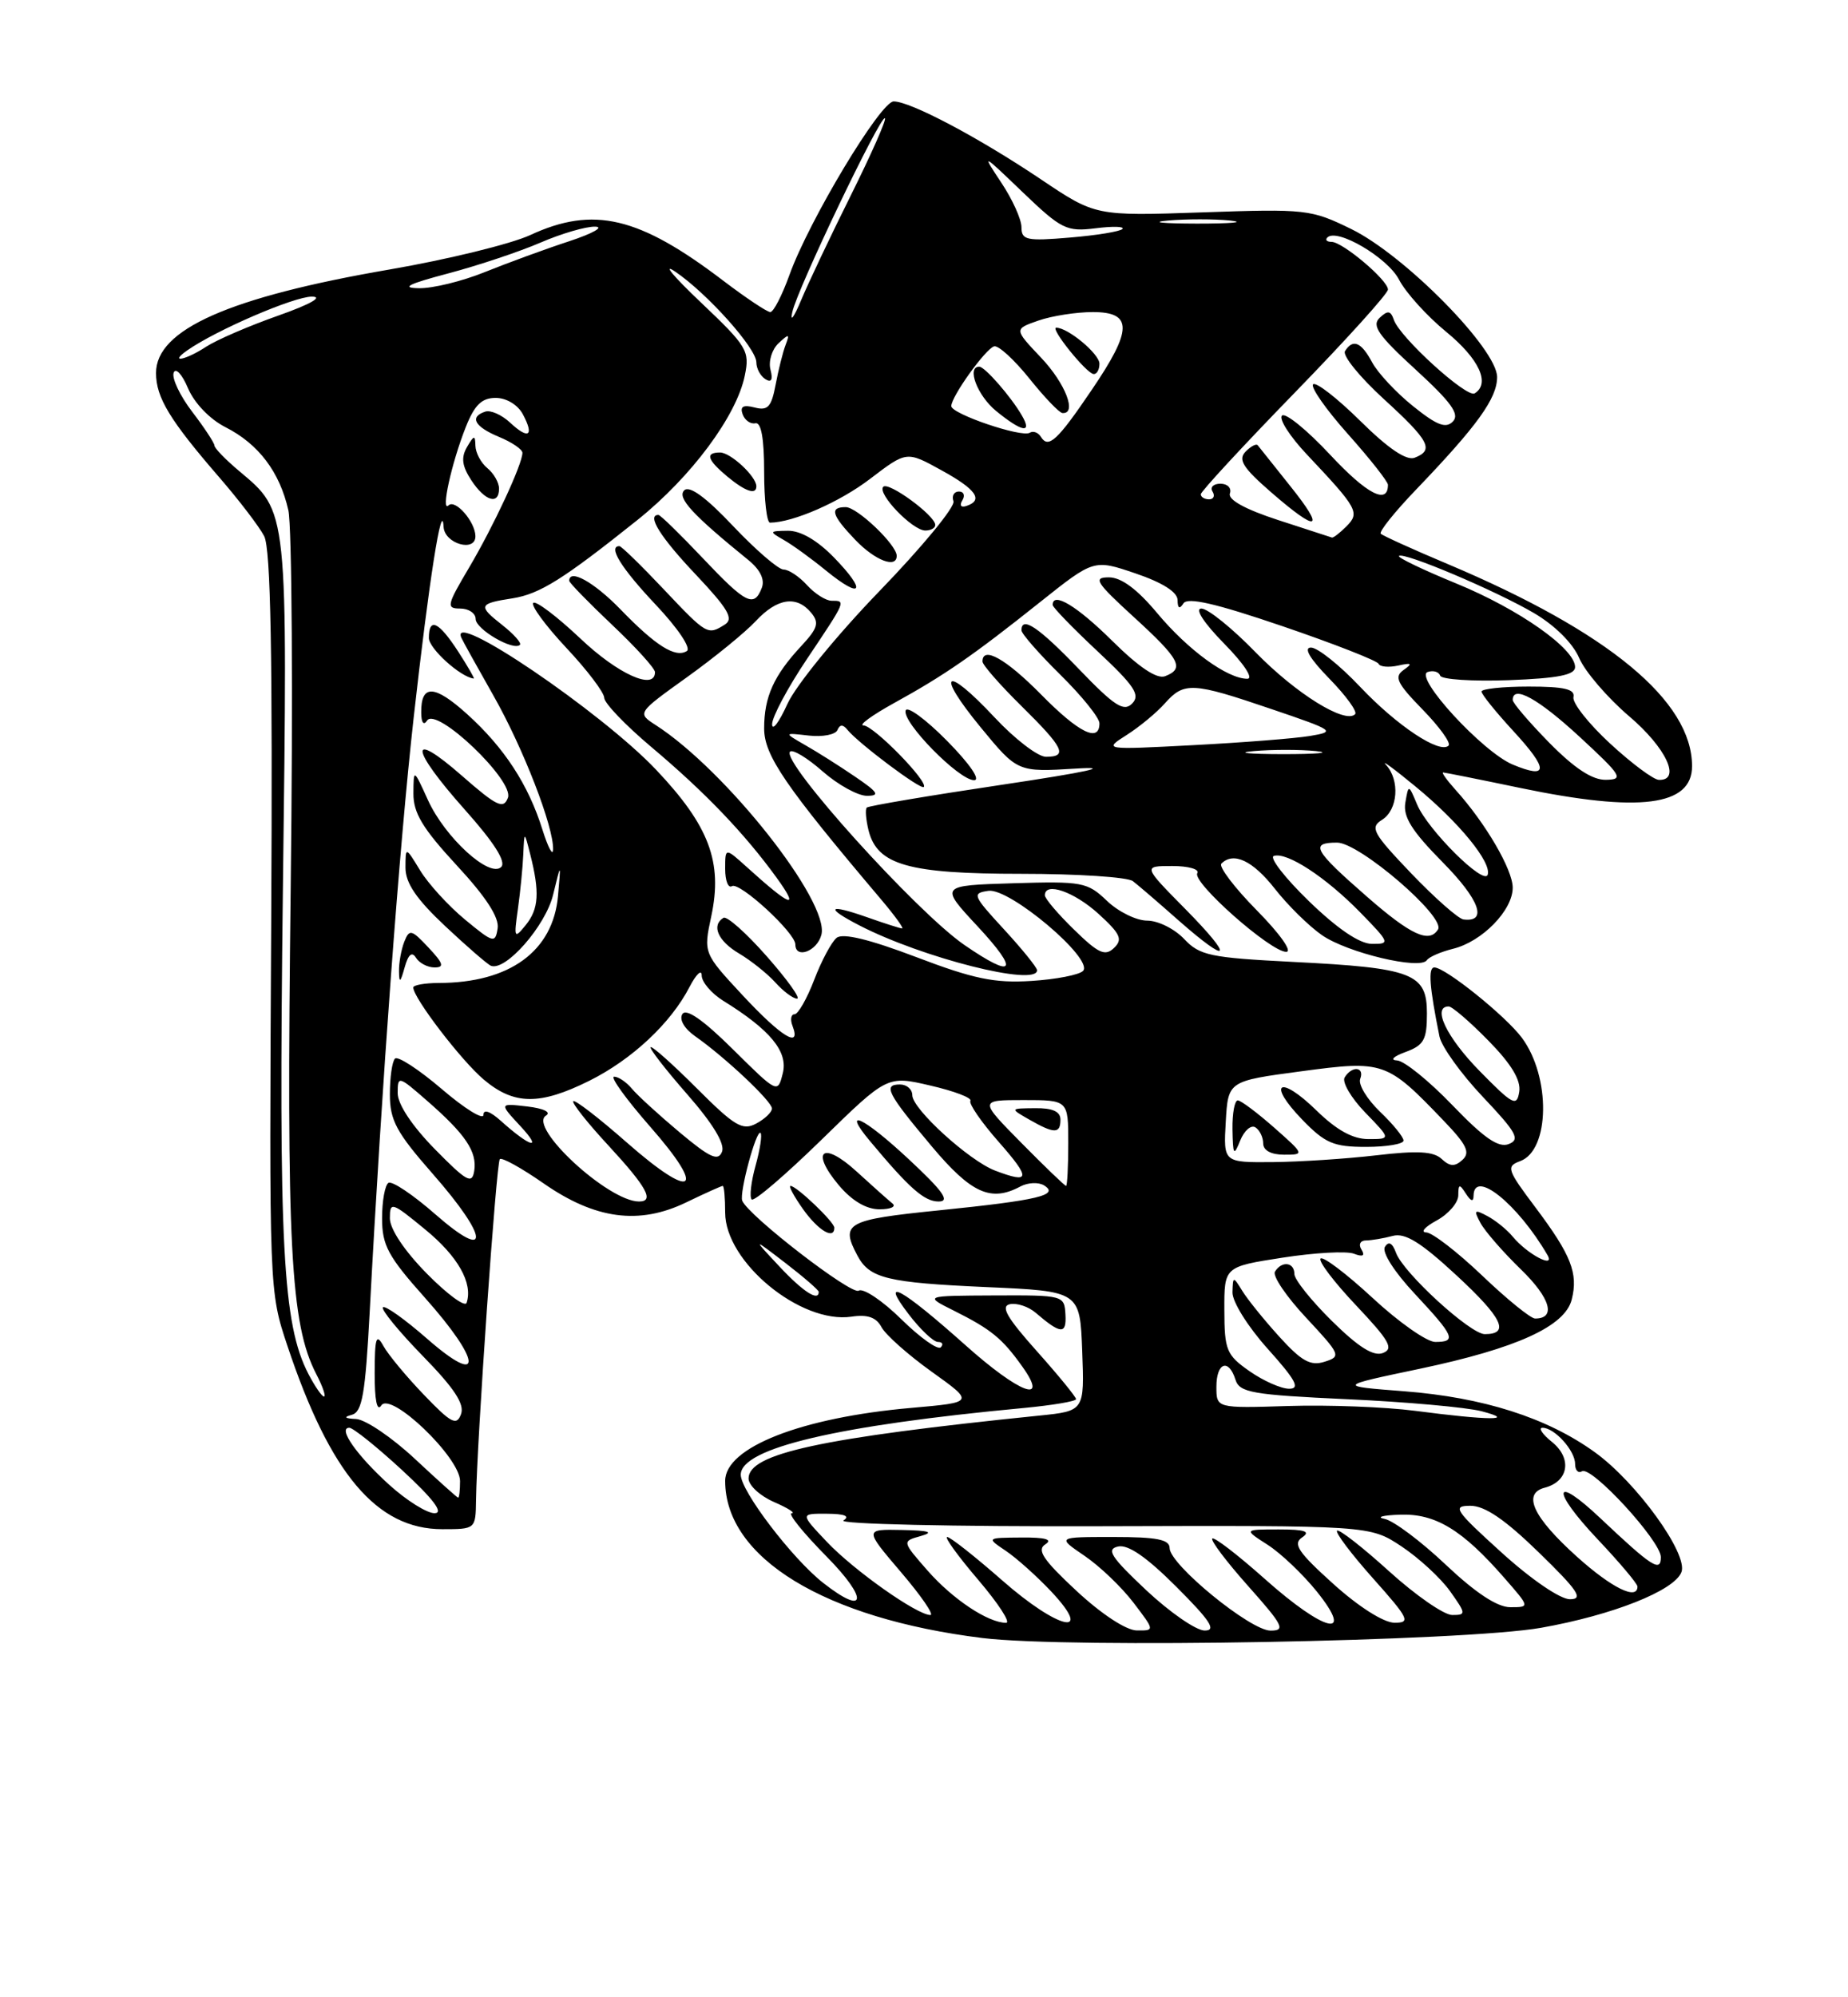 <?xml version="1.0" encoding="UTF-8" standalone="no"?>
<!DOCTYPE svg PUBLIC "-//W3C//DTD SVG 1.1//EN" "http://www.w3.org/Graphics/SVG/1.1/DTD/svg11.dtd" >
<svg xmlns="http://www.w3.org/2000/svg" xmlns:xlink="http://www.w3.org/1999/xlink" version="1.1" viewBox="0 0 237 256">
 <g >
 <path fill="currentColor"
d=" M 197.63 208.64 C 206.83 207.01 214.73 203.88 215.64 201.50 C 216.53 199.18 209.85 189.95 204.51 186.12 C 198.37 181.70 190.22 179.11 180.07 178.32 C 171.50 177.66 171.50 177.66 182.08 175.44 C 194.52 172.82 200.71 170.00 201.57 166.56 C 202.42 163.20 201.49 160.85 196.94 154.79 C 193.26 149.90 193.13 149.50 194.97 148.82 C 198.77 147.41 198.90 138.04 195.18 133.02 C 193.11 130.23 185.36 124.00 183.95 124.00 C 183.13 124.00 183.32 126.49 184.61 132.86 C 184.88 134.16 187.38 137.64 190.17 140.59 C 194.51 145.17 194.99 146.06 193.48 146.64 C 192.17 147.15 190.31 145.86 186.27 141.66 C 183.28 138.55 180.08 135.96 179.17 135.92 C 178.22 135.88 178.69 135.41 180.25 134.84 C 182.61 133.97 183.00 133.28 183.00 129.89 C 183.00 124.76 181.19 124.06 165.81 123.29 C 155.18 122.75 153.86 122.47 151.86 120.35 C 150.64 119.06 148.52 118.00 147.13 118.00 C 145.74 118.00 143.42 116.86 141.96 115.46 C 139.45 113.06 138.80 112.94 129.90 113.21 C 120.50 113.50 120.50 113.50 125.39 118.75 C 130.79 124.56 130.09 125.53 123.68 121.12 C 117.53 116.89 100.10 97.57 101.32 96.34 C 101.66 96.01 103.54 97.14 105.50 98.87 C 107.46 100.59 110.02 102.00 111.17 102.00 C 112.90 102.00 112.63 101.56 109.65 99.54 C 107.66 98.18 104.78 96.36 103.26 95.50 C 100.50 93.91 100.50 93.91 103.73 94.28 C 105.50 94.48 107.15 94.16 107.40 93.57 C 107.70 92.84 108.11 92.83 108.67 93.53 C 110.08 95.27 118.07 101.26 118.47 100.87 C 119.11 100.22 112.04 93.00 110.74 92.98 C 110.06 92.97 111.81 91.69 114.63 90.13 C 121.12 86.56 124.78 84.03 133.39 77.17 C 140.29 71.68 140.29 71.68 145.64 73.50 C 149.09 74.67 151.01 75.89 151.02 76.91 C 151.03 77.98 151.27 78.12 151.77 77.34 C 152.30 76.51 155.91 77.34 164.50 80.27 C 171.10 82.52 176.63 84.69 176.80 85.08 C 176.96 85.47 178.09 85.57 179.30 85.31 C 181.05 84.92 181.20 85.04 180.01 85.87 C 178.76 86.75 179.15 87.57 182.44 90.94 C 184.60 93.15 186.10 95.23 185.78 95.56 C 184.66 96.68 179.16 93.03 174.42 88.02 C 171.81 85.26 168.98 83.00 168.13 83.00 C 167.14 83.00 167.98 84.42 170.48 86.98 C 172.62 89.17 174.11 91.22 173.79 91.54 C 172.51 92.83 166.18 88.89 161.03 83.61 C 158.03 80.52 154.90 78.00 154.08 78.00 C 153.19 78.00 154.37 79.82 157.00 82.50 C 159.54 85.08 160.80 87.00 159.96 87.00 C 157.40 86.99 152.37 83.33 148.41 78.59 C 145.84 75.51 143.80 74.00 142.21 74.00 C 140.14 74.00 140.54 74.64 145.42 79.10 C 151.33 84.50 151.96 85.69 149.42 86.67 C 148.37 87.07 146.09 85.55 142.64 82.14 C 138.10 77.65 135.00 75.79 135.00 77.54 C 135.00 77.84 137.59 80.51 140.75 83.47 C 145.50 87.91 146.27 89.07 145.20 90.17 C 144.12 91.27 142.94 90.51 138.36 85.75 C 133.20 80.38 131.00 78.90 131.00 80.79 C 131.00 81.22 133.25 83.79 136.00 86.50 C 138.75 89.21 141.00 92.00 141.00 92.71 C 141.00 95.24 138.35 93.93 133.50 89.00 C 129.01 84.45 126.00 82.75 126.00 84.79 C 126.00 85.22 128.25 87.79 131.00 90.50 C 136.43 95.85 136.99 97.00 134.14 97.00 C 133.11 97.00 130.15 94.73 127.55 91.95 C 121.17 85.13 119.88 86.07 125.78 93.24 C 130.50 98.97 130.50 98.97 138.00 98.51 C 142.82 98.21 139.44 98.95 128.53 100.58 C 119.20 101.97 111.38 103.29 111.16 103.51 C 110.94 103.73 111.05 105.04 111.39 106.44 C 112.51 110.87 116.49 112.00 130.99 112.00 C 138.19 112.00 144.63 112.42 145.29 112.94 C 145.96 113.45 148.58 115.70 151.11 117.94 C 157.79 123.82 158.34 122.92 152.00 116.50 C 146.57 111.00 146.57 111.00 150.34 111.00 C 152.42 111.00 153.86 111.41 153.55 111.92 C 152.84 113.07 162.94 122.00 164.95 122.00 C 165.79 122.00 164.15 119.69 161.19 116.69 C 158.31 113.77 156.26 111.07 156.64 110.69 C 158.19 109.14 160.66 110.30 163.50 113.92 C 165.15 116.03 167.87 118.71 169.55 119.87 C 172.80 122.12 182.14 124.35 182.99 123.07 C 183.27 122.65 184.78 122.00 186.34 121.61 C 190.07 120.70 194.00 116.68 194.00 113.78 C 194.00 111.46 190.51 105.49 186.68 101.25 C 185.57 100.01 184.84 99.01 185.08 99.01 C 185.31 99.02 189.78 99.91 195.00 101.00 C 210.29 104.18 217.00 103.32 217.00 98.20 C 217.00 89.85 206.31 81.01 185.72 72.32 C 181.22 70.43 177.33 68.66 177.08 68.41 C 176.82 68.16 178.87 65.60 181.63 62.73 C 189.47 54.56 192.00 51.05 192.00 48.33 C 192.00 44.73 180.15 32.71 173.30 29.36 C 168.13 26.83 167.48 26.76 154.22 27.22 C 140.50 27.69 140.50 27.69 133.50 22.99 C 125.55 17.65 116.77 13.00 114.61 13.00 C 112.93 13.00 103.75 28.26 101.24 35.25 C 100.30 37.86 99.20 40.00 98.79 40.00 C 98.38 40.00 95.67 38.19 92.77 35.99 C 81.95 27.75 76.12 26.37 68.00 30.13 C 65.53 31.27 57.41 33.26 49.97 34.54 C 29.39 38.08 19.99 42.24 20.01 47.82 C 20.01 50.95 21.78 53.86 28.11 61.17 C 30.65 64.10 33.25 67.50 33.88 68.72 C 34.72 70.34 34.97 83.91 34.78 118.22 C 34.52 165.47 34.52 165.50 36.86 172.50 C 42.34 188.92 48.33 196.00 56.73 196.00 C 60.99 196.00 61.00 195.99 61.05 192.25 C 61.16 184.62 63.65 149.02 64.10 148.57 C 64.36 148.31 66.87 149.70 69.69 151.66 C 76.32 156.28 81.95 157.04 88.01 154.11 C 90.41 152.95 92.52 152.00 92.69 152.00 C 92.86 152.00 93.00 153.54 93.00 155.42 C 93.00 161.75 102.67 169.72 109.20 168.76 C 111.27 168.45 112.38 168.84 113.06 170.12 C 113.59 171.10 116.48 173.67 119.49 175.82 C 124.97 179.74 124.97 179.74 116.91 180.45 C 102.78 181.68 93.00 185.51 93.00 189.81 C 93.00 199.67 105.76 207.45 126.00 209.95 C 137.07 211.31 187.75 210.38 197.63 208.64 Z  M 121.47 94.97 C 118.75 92.21 116.35 90.45 116.15 91.06 C 115.65 92.54 122.98 100.00 124.92 100.00 C 125.80 100.00 124.39 97.93 121.47 94.97 Z  M 138.06 203.91 C 133.77 199.92 132.93 198.66 134.06 197.94 C 135.05 197.32 134.08 197.04 131.00 197.07 C 126.50 197.10 126.50 197.10 129.00 198.78 C 130.38 199.71 132.99 202.05 134.81 203.98 C 140.41 209.94 135.75 208.90 128.55 202.58 C 125.05 199.51 121.87 197.00 121.47 197.00 C 121.08 197.00 122.87 199.47 125.46 202.50 C 128.04 205.53 129.65 208.00 129.03 208.00 C 126.73 208.00 122.20 204.99 118.98 201.33 C 115.67 197.55 115.67 197.55 118.08 196.88 C 119.84 196.38 119.18 196.17 115.67 196.10 C 110.85 196.00 110.85 196.00 115.54 201.50 C 118.13 204.53 119.83 207.00 119.32 207.00 C 117.61 207.00 109.53 201.30 106.05 197.63 C 102.61 194.00 102.61 194.00 106.05 194.02 C 108.32 194.03 109.04 194.32 108.17 194.88 C 107.43 195.34 122.19 195.68 141.26 195.62 C 175.68 195.52 175.68 195.52 179.73 198.20 C 181.96 199.68 184.76 202.26 185.96 203.94 C 188.03 206.85 188.04 207.00 186.24 207.00 C 185.19 207.00 181.54 204.47 178.13 201.38 C 174.71 198.28 171.71 195.95 171.47 196.19 C 171.23 196.44 173.31 199.19 176.10 202.32 C 180.70 207.48 180.95 208.00 178.83 207.99 C 177.45 207.98 174.25 205.95 171.00 203.02 C 166.47 198.94 165.77 197.88 167.00 197.05 C 168.12 196.29 167.37 196.03 164.00 196.03 C 159.50 196.03 159.50 196.03 162.57 198.00 C 164.26 199.08 167.09 201.78 168.87 203.98 C 173.84 210.17 169.87 209.21 162.20 202.37 C 158.74 199.29 155.71 196.96 155.47 197.20 C 155.23 197.44 157.31 200.19 160.10 203.32 C 164.57 208.34 164.90 209.00 162.94 209.00 C 160.36 209.00 150.00 200.53 150.00 198.42 C 150.00 197.32 148.36 197.00 142.77 197.00 C 135.54 197.00 135.54 197.00 139.08 199.41 C 141.03 200.73 143.85 203.43 145.36 205.41 C 148.10 209.00 148.10 209.00 145.80 208.98 C 144.44 208.97 141.29 206.91 138.06 203.91 Z  M 147.00 203.82 C 142.46 199.55 141.83 198.57 143.39 198.22 C 144.68 197.93 147.07 199.59 150.88 203.40 C 155.25 207.77 156.04 209.00 154.49 208.99 C 153.40 208.99 150.03 206.66 147.00 203.82 Z  M 185.41 200.55 C 182.24 197.55 178.71 194.91 177.57 194.68 C 176.43 194.46 177.33 194.21 179.56 194.14 C 184.09 193.98 187.54 196.07 192.93 202.25 C 196.21 206.00 196.21 206.00 193.69 206.00 C 192.02 206.00 189.25 204.17 185.41 200.55 Z  M 105.54 202.86 C 101.57 199.73 95.00 191.11 95.00 189.02 C 95.00 185.61 107.34 182.71 131.25 180.47 C 134.96 180.12 138.00 179.61 138.00 179.33 C 138.00 179.05 135.73 176.27 132.95 173.16 C 129.12 168.87 128.29 167.42 129.52 167.16 C 130.42 166.98 131.90 167.47 132.82 168.26 C 136.05 171.03 136.79 171.07 136.64 168.49 C 136.50 166.03 136.40 166.00 127.50 166.04 C 118.50 166.08 118.50 166.08 122.35 168.00 C 127.11 170.38 128.54 171.55 131.11 175.16 C 134.60 180.05 130.75 178.61 123.82 172.42 C 115.58 165.07 112.77 163.53 116.49 168.39 C 118.00 170.38 119.71 172.00 120.29 172.00 C 120.86 172.00 121.02 172.31 120.65 172.69 C 120.27 173.07 117.98 171.44 115.57 169.07 C 113.16 166.70 110.70 165.06 110.12 165.43 C 109.17 166.01 95.98 155.83 95.19 153.90 C 94.79 152.91 97.01 144.68 97.54 145.21 C 97.76 145.43 97.48 147.32 96.90 149.40 C 96.32 151.48 96.10 153.43 96.40 153.74 C 96.71 154.04 100.74 150.59 105.37 146.07 C 113.79 137.85 113.79 137.85 119.32 139.14 C 122.37 139.84 124.67 140.72 124.45 141.09 C 124.22 141.46 125.86 143.84 128.10 146.38 C 132.23 151.07 132.14 151.76 127.62 150.04 C 124.30 148.78 117.00 142.14 117.00 140.38 C 117.00 139.62 116.29 139.00 115.42 139.00 C 113.20 139.00 113.79 140.14 119.50 146.94 C 124.57 152.97 127.08 154.10 130.87 152.07 C 131.83 151.56 133.18 151.50 133.89 151.93 C 135.92 153.18 133.15 153.84 120.46 155.13 C 108.52 156.34 107.74 156.77 109.97 160.95 C 111.53 163.86 113.79 164.40 126.50 164.97 C 138.50 165.50 138.50 165.50 138.79 173.17 C 139.08 180.85 139.08 180.85 133.29 181.44 C 105.23 184.30 96.00 186.30 96.00 189.50 C 96.00 190.38 97.46 191.73 99.25 192.51 C 101.04 193.29 102.07 193.94 101.53 193.96 C 101.00 193.98 103.01 196.47 106.00 199.50 C 111.42 204.99 111.12 207.24 105.54 202.86 Z  M 107.00 157.36 C 107.00 156.63 102.15 152.00 101.38 152.00 C 101.10 152.00 101.83 153.35 103.00 155.00 C 104.95 157.73 107.00 158.95 107.00 157.36 Z  M 114.45 154.25 C 113.93 153.83 111.86 151.99 109.86 150.16 C 105.53 146.19 103.85 147.48 107.58 151.92 C 109.26 153.91 111.10 155.00 112.79 155.00 C 114.23 155.00 114.97 154.66 114.45 154.25 Z  M 116.49 148.53 C 110.70 143.14 107.88 141.84 111.56 146.24 C 116.63 152.32 118.54 154.00 120.37 154.00 C 121.89 154.00 120.97 152.70 116.49 148.53 Z  M 192.58 199.00 C 186.56 193.55 186.20 193.00 188.58 193.00 C 190.43 193.00 193.01 194.76 197.35 198.98 C 202.39 203.88 203.11 204.97 201.35 204.98 C 200.11 204.99 196.41 202.47 192.58 199.00 Z  M 202.23 199.52 C 196.61 194.46 195.20 191.44 198.11 190.68 C 201.17 189.88 201.64 186.94 199.06 184.84 C 197.80 183.83 197.25 183.00 197.82 183.00 C 199.36 183.00 202.00 185.92 202.00 187.63 C 202.00 188.45 202.40 188.87 202.88 188.58 C 204.09 187.83 213.00 197.52 213.00 199.58 C 213.00 201.57 211.86 200.84 205.27 194.62 C 199.16 188.84 198.86 190.91 204.89 197.29 C 207.70 200.26 210.00 202.99 210.00 203.35 C 210.00 205.16 206.69 203.53 202.23 199.52 Z  M 49.95 190.34 C 45.76 186.55 43.27 183.00 44.80 183.00 C 45.28 183.00 48.34 185.45 51.59 188.45 C 55.58 192.14 56.93 193.92 55.75 193.95 C 54.79 193.98 52.18 192.35 49.95 190.34 Z  M 53.18 186.96 C 50.25 184.23 46.88 181.95 45.68 181.88 C 44.20 181.81 44.02 181.63 45.12 181.34 C 46.45 180.98 46.85 178.69 47.41 168.20 C 48.97 138.81 51.22 108.37 53.05 92.00 C 55.02 74.39 56.69 63.76 56.89 67.54 C 57.01 69.71 61.03 70.84 60.97 68.69 C 60.92 66.84 58.39 63.95 57.53 64.77 C 56.50 65.76 57.89 59.39 59.73 54.75 C 60.86 51.90 61.78 51.00 63.57 51.00 C 64.94 51.00 66.40 51.88 67.05 53.09 C 68.55 55.89 67.79 56.39 65.41 54.16 C 64.33 53.16 62.90 52.53 62.23 52.76 C 60.17 53.44 60.85 54.69 64.00 56.00 C 65.65 56.68 67.00 57.60 67.00 58.04 C 67.00 59.49 63.31 67.42 60.16 72.75 C 57.29 77.59 57.20 78.00 59.03 78.00 C 60.11 78.00 61.00 78.60 61.00 79.34 C 61.00 80.65 65.85 83.48 66.68 82.65 C 66.91 82.42 65.89 81.27 64.40 80.10 C 61.27 77.64 61.37 77.36 65.72 76.69 C 69.22 76.14 72.23 74.25 81.75 66.65 C 88.65 61.13 94.47 53.31 95.52 48.13 C 96.17 44.97 95.83 44.40 89.86 38.74 C 86.36 35.42 84.89 33.66 86.60 34.82 C 90.71 37.61 97.00 44.64 97.00 46.44 C 97.00 47.23 97.52 48.20 98.16 48.60 C 98.93 49.08 99.15 48.67 98.81 47.38 C 98.53 46.31 99.00 44.79 99.84 44.00 C 101.19 42.74 101.30 42.77 100.75 44.21 C 100.40 45.12 99.83 47.41 99.47 49.31 C 98.93 52.17 98.47 52.67 96.78 52.23 C 95.31 51.85 94.88 52.10 95.24 53.10 C 95.52 53.87 96.26 54.39 96.87 54.25 C 97.62 54.08 98.00 56.20 98.00 60.50 C 98.00 64.08 98.34 67.00 98.75 66.99 C 101.71 66.97 107.69 64.36 111.61 61.36 C 116.27 57.81 116.27 57.81 120.71 60.26 C 125.20 62.72 126.17 64.11 123.94 64.85 C 123.24 65.09 123.02 64.78 123.42 64.13 C 123.80 63.51 123.60 63.00 122.98 63.00 C 122.35 63.00 122.03 63.56 122.28 64.25 C 122.52 64.94 118.27 70.10 112.82 75.73 C 107.36 81.37 102.05 87.87 100.98 90.23 C 99.92 92.58 99.03 93.75 99.02 92.83 C 99.01 91.91 101.02 88.14 103.50 84.45 C 108.54 76.93 108.51 77.00 106.65 77.00 C 105.92 77.00 104.50 76.10 103.50 75.00 C 102.50 73.90 101.15 73.00 100.49 73.00 C 99.83 73.00 96.92 70.49 94.02 67.43 C 90.52 63.72 88.41 62.19 87.75 62.85 C 86.80 63.80 88.82 65.98 95.96 71.77 C 97.49 73.01 98.11 74.28 97.70 75.34 C 96.71 77.92 95.67 77.40 90.09 71.50 C 87.23 68.48 84.69 66.00 84.44 66.00 C 82.91 66.00 84.69 68.85 89.21 73.62 C 93.39 78.05 94.13 79.31 92.96 80.05 C 90.75 81.44 90.66 81.39 85.09 75.50 C 82.23 72.47 79.69 70.00 79.44 70.00 C 77.92 70.00 79.67 72.82 84.06 77.47 C 86.95 80.53 88.67 83.09 88.08 83.45 C 86.61 84.36 84.10 82.78 79.55 78.08 C 76.19 74.62 73.00 72.84 73.00 74.44 C 73.00 74.69 75.48 77.23 78.50 80.09 C 81.53 82.95 84.00 85.67 84.00 86.15 C 84.00 88.55 79.26 86.42 74.43 81.84 C 71.43 79.01 68.71 76.95 68.39 77.28 C 68.06 77.60 69.97 80.20 72.63 83.04 C 75.30 85.88 77.48 88.76 77.49 89.44 C 77.49 90.11 80.20 92.94 83.50 95.72 C 90.42 101.54 95.47 106.81 99.60 112.50 C 102.63 116.69 101.44 116.26 95.75 111.11 C 93.00 108.63 93.00 108.63 93.00 111.37 C 93.00 112.88 93.39 113.88 93.87 113.58 C 94.84 112.98 102.00 119.56 102.00 121.05 C 102.00 122.96 104.78 121.94 105.34 119.82 C 106.44 115.62 93.09 98.73 84.10 92.94 C 81.70 91.39 81.70 91.39 88.10 86.80 C 91.62 84.28 95.59 81.04 96.92 79.61 C 99.67 76.66 102.16 76.28 104.03 78.54 C 105.09 79.82 104.88 80.52 102.77 82.79 C 99.23 86.59 98.00 89.32 98.00 93.37 C 98.00 96.82 100.70 100.76 112.97 115.25 C 114.72 117.31 115.94 119.00 115.70 119.00 C 115.45 119.00 113.39 118.34 111.13 117.54 C 106.20 115.81 105.76 116.31 110.19 118.60 C 118.26 122.77 133.00 126.50 133.00 124.36 C 133.00 124.01 131.09 121.65 128.75 119.11 C 124.74 114.76 124.63 114.48 126.77 114.18 C 129.50 113.79 140.31 122.93 138.90 124.44 C 138.42 124.95 135.44 125.53 132.26 125.73 C 127.56 126.03 124.85 125.47 117.50 122.67 C 111.49 120.39 108.10 119.57 107.30 120.20 C 106.64 120.73 105.35 123.15 104.42 125.58 C 103.49 128.01 102.35 130.00 101.90 130.00 C 101.44 130.00 101.32 130.68 101.64 131.50 C 102.78 134.48 100.19 132.89 95.25 127.58 C 90.21 122.16 90.21 122.16 91.22 117.43 C 92.70 110.50 90.95 105.85 84.16 98.68 C 77.11 91.23 57.46 77.92 59.17 81.75 C 59.35 82.16 61.19 85.47 63.25 89.10 C 67.10 95.86 71.05 106.06 70.93 108.91 C 70.90 109.78 70.28 108.62 69.56 106.32 C 67.76 100.57 64.68 95.85 59.94 91.56 C 55.71 87.74 53.99 87.67 54.02 91.31 C 54.02 92.61 54.33 93.04 54.77 92.36 C 55.96 90.52 65.97 100.07 65.14 102.25 C 64.57 103.76 63.72 103.35 59.24 99.43 C 52.33 93.38 52.56 95.87 59.64 103.81 C 63.37 107.99 64.94 110.46 64.28 111.12 C 62.81 112.59 57.07 107.36 54.88 102.54 C 53.04 98.50 53.04 98.50 53.02 101.69 C 53.00 104.20 54.20 106.18 58.57 110.91 C 62.33 114.96 64.04 117.60 63.82 118.99 C 63.52 120.94 63.27 120.87 59.63 117.86 C 57.50 116.10 54.92 113.27 53.89 111.58 C 52.01 108.50 52.01 108.50 52.00 111.21 C 52.00 113.18 53.39 115.23 57.10 118.71 C 59.90 121.34 62.55 123.63 62.97 123.79 C 64.86 124.50 69.96 118.68 70.93 114.70 C 71.95 110.50 71.95 110.50 71.56 114.85 C 70.92 121.93 65.36 125.98 56.25 125.99 C 54.46 126.00 53.00 126.26 53.00 126.57 C 53.00 127.90 59.19 135.98 62.05 138.38 C 65.93 141.65 69.23 141.68 75.59 138.52 C 81.06 135.79 86.03 131.15 88.43 126.50 C 89.29 124.85 89.99 124.19 89.99 125.03 C 90.00 125.88 91.24 127.33 92.75 128.27 C 98.80 132.01 101.09 134.80 100.39 137.56 C 99.74 140.17 99.72 140.16 93.99 134.49 C 90.18 130.72 88.00 129.20 87.51 129.98 C 87.08 130.67 87.76 131.84 89.14 132.81 C 92.96 135.48 99.00 141.16 99.00 142.08 C 99.00 142.55 98.09 143.42 96.98 144.01 C 95.23 144.95 94.22 144.35 89.36 139.49 C 86.29 136.42 83.62 134.04 83.44 134.22 C 83.27 134.40 85.39 137.13 88.16 140.29 C 91.41 144.00 92.99 146.60 92.60 147.61 C 92.11 148.88 91.06 148.40 87.14 145.12 C 84.48 142.89 81.72 140.37 81.03 139.53 C 80.33 138.69 79.31 138.00 78.76 138.00 C 78.21 138.00 80.30 140.89 83.40 144.43 C 90.71 152.75 88.94 153.95 80.41 146.46 C 76.84 143.32 73.74 140.93 73.52 141.14 C 73.31 141.36 75.35 143.94 78.07 146.87 C 82.97 152.18 83.96 154.00 81.95 154.00 C 78.02 154.00 67.67 144.44 70.02 142.99 C 70.72 142.55 69.73 142.07 67.62 141.82 C 64.01 141.40 64.01 141.40 66.76 144.36 C 69.68 147.51 68.00 147.05 64.25 143.68 C 62.86 142.43 62.00 142.13 62.00 142.90 C 62.00 143.59 59.59 142.10 56.66 139.59 C 53.72 137.08 51.02 135.32 50.66 135.68 C 50.29 136.04 50.00 138.10 50.00 140.26 C 50.00 143.60 50.83 145.14 55.50 150.46 C 62.74 158.70 62.93 161.85 55.82 155.63 C 52.98 153.14 50.28 151.33 49.82 151.61 C 49.37 151.89 49.00 153.93 49.00 156.15 C 49.00 159.62 49.76 161.03 54.50 166.34 C 61.81 174.54 62.01 177.91 54.80 171.61 C 51.94 169.11 49.38 167.28 49.11 167.56 C 48.84 167.83 51.13 170.63 54.20 173.78 C 58.28 177.95 59.61 179.98 59.12 181.27 C 58.56 182.78 57.86 182.42 54.36 178.77 C 52.10 176.42 49.76 173.60 49.16 172.50 C 48.25 170.85 48.06 171.45 48.05 176.00 C 48.04 179.44 48.35 180.99 48.89 180.15 C 50.08 178.27 59.00 186.81 59.00 189.83 C 59.00 191.02 58.89 191.98 58.75 191.96 C 58.61 191.94 56.11 189.69 53.18 186.96 Z  M 98.34 122.58 C 95.71 119.59 93.21 117.37 92.78 117.64 C 91.20 118.61 92.07 120.61 94.78 122.21 C 96.30 123.11 98.40 124.78 99.43 125.92 C 100.46 127.07 101.72 128.00 102.22 128.00 C 102.72 128.00 100.97 125.56 98.34 122.58 Z  M 53.35 122.76 C 53.77 123.44 54.84 124.00 55.73 124.00 C 57.02 124.00 56.86 123.48 54.95 121.45 C 52.77 119.12 52.50 119.06 51.85 120.70 C 51.46 121.69 51.15 123.40 51.17 124.50 C 51.19 126.06 51.35 125.95 51.89 124.01 C 52.36 122.32 52.83 121.92 53.35 122.76 Z  M 58.76 83.51 C 56.26 79.66 55.00 79.07 55.00 81.77 C 55.00 83.12 59.07 86.80 60.76 86.97 C 60.90 86.99 60.00 85.43 58.76 83.51 Z  M 106.99 71.49 C 104.83 69.26 102.68 68.01 101.05 68.03 C 98.64 68.06 98.61 68.12 100.50 69.20 C 101.60 69.82 104.05 71.59 105.94 73.14 C 110.55 76.89 111.21 75.84 106.99 71.49 Z  M 115.00 71.24 C 115.00 69.83 109.93 65.00 108.46 65.00 C 106.35 65.00 106.65 66.02 109.69 69.20 C 112.22 71.84 115.00 72.91 115.00 71.24 Z  M 119.94 67.25 C 119.85 66.02 113.95 61.71 113.28 62.39 C 112.44 63.23 117.02 68.00 118.67 68.00 C 119.40 68.00 119.98 67.66 119.94 67.25 Z  M 64.00 62.62 C 64.00 61.86 63.33 60.68 62.50 60.00 C 61.67 59.32 60.99 58.02 60.97 57.13 C 60.94 55.73 60.79 55.76 59.89 57.30 C 59.11 58.65 59.25 59.73 60.44 61.55 C 62.20 64.24 64.00 64.78 64.00 62.62 Z  M 97.00 62.33 C 97.00 61.07 93.70 58.00 92.35 58.00 C 90.41 58.00 90.68 58.91 93.25 61.06 C 95.59 63.00 97.00 63.48 97.00 62.33 Z  M 181.50 180.83 C 177.65 180.33 170.34 180.05 165.25 180.21 C 156.00 180.50 156.00 180.50 156.00 177.75 C 156.00 174.63 157.57 174.06 158.45 176.85 C 158.97 178.49 160.60 178.78 172.77 179.34 C 180.32 179.68 188.07 180.38 190.00 180.88 C 194.63 182.09 190.96 182.07 181.50 180.83 Z  M 39.55 176.10 C 36.25 169.72 35.72 159.64 36.28 114.00 C 36.89 64.86 36.98 65.68 30.63 60.34 C 28.91 58.89 27.50 57.44 27.50 57.10 C 27.49 56.77 26.22 54.83 24.65 52.78 C 23.09 50.74 22.02 48.49 22.27 47.78 C 22.52 47.07 23.35 47.96 24.11 49.76 C 24.93 51.68 26.91 53.74 28.93 54.76 C 33.16 56.91 35.87 60.49 36.98 65.40 C 37.44 67.47 37.58 89.26 37.28 113.83 C 36.72 159.64 37.25 169.71 40.55 176.10 C 41.38 177.69 41.83 179.00 41.55 179.00 C 41.28 179.00 40.38 177.69 39.55 176.10 Z  M 160.25 175.75 C 157.29 173.68 157.03 173.06 157.02 167.93 C 157.00 162.36 157.00 162.36 164.47 161.20 C 168.57 160.56 172.70 160.33 173.63 160.69 C 174.78 161.13 175.09 160.96 174.61 160.17 C 174.19 159.51 174.45 158.99 175.19 158.99 C 175.91 158.98 177.45 158.72 178.61 158.41 C 180.20 157.98 182.21 159.22 186.85 163.52 C 192.69 168.93 193.68 171.00 190.42 171.00 C 188.56 171.00 179.99 163.16 179.04 160.59 C 178.57 159.30 178.09 159.04 177.61 159.82 C 177.20 160.49 178.80 163.01 181.45 165.84 C 186.54 171.29 186.84 172.00 184.06 172.00 C 182.99 172.00 179.37 169.46 176.03 166.36 C 172.68 163.26 169.68 160.99 169.36 161.31 C 169.04 161.63 171.09 164.33 173.92 167.32 C 178.20 171.85 178.78 172.87 177.35 173.42 C 176.15 173.88 174.23 172.68 170.82 169.32 C 168.17 166.71 166.00 164.00 166.00 163.29 C 166.00 161.77 164.38 161.57 163.51 162.99 C 163.17 163.53 164.97 166.19 167.51 168.90 C 171.93 173.64 172.03 173.86 169.87 174.54 C 168.07 175.11 166.93 174.48 164.06 171.32 C 162.10 169.16 159.96 166.51 159.31 165.44 C 158.15 163.56 158.12 163.56 158.06 165.64 C 158.03 166.84 160.03 170.04 162.59 172.89 C 166.18 176.89 166.78 178.00 165.33 178.00 C 164.31 178.00 162.02 176.99 160.25 175.75 Z  M 190.09 163.50 C 186.91 160.47 183.68 157.98 182.91 157.96 C 182.13 157.94 182.74 157.25 184.25 156.43 C 185.76 155.61 187.01 154.16 187.02 153.22 C 187.03 151.74 187.17 151.71 188.00 153.00 C 188.65 154.00 188.97 154.08 188.98 153.25 C 189.03 149.80 194.63 154.30 198.45 160.85 C 199.52 162.68 195.87 160.76 194.00 158.50 C 193.27 157.61 191.81 156.43 190.76 155.87 C 189.08 154.97 188.97 155.08 189.87 156.76 C 190.43 157.80 192.77 160.49 195.07 162.72 C 198.85 166.39 199.60 169.00 196.87 169.00 C 196.31 169.00 193.26 166.53 190.09 163.50 Z  M 54.74 163.24 C 51.88 160.34 50.00 157.53 50.00 156.15 C 50.00 153.98 50.23 154.05 54.51 157.57 C 58.73 161.02 60.68 164.47 59.84 166.99 C 59.64 167.57 57.35 165.89 54.74 163.24 Z  M 99.95 162.32 C 96.50 158.64 96.50 158.64 100.75 161.90 C 103.09 163.70 105.00 165.36 105.00 165.58 C 105.00 166.87 102.98 165.56 99.95 162.32 Z  M 55.75 147.27 C 52.84 144.30 51.00 141.53 51.00 140.11 C 51.00 137.86 51.10 137.88 54.75 141.07 C 59.71 145.39 61.20 147.61 60.82 150.07 C 60.54 151.83 59.86 151.45 55.75 147.27 Z  M 131.00 146.50 C 125.57 141.00 125.57 141.00 131.28 141.00 C 137.00 141.00 137.00 141.00 137.00 146.50 C 137.00 149.53 136.87 152.00 136.72 152.00 C 136.56 152.00 133.99 149.53 131.00 146.50 Z  M 136.00 143.50 C 136.00 142.47 134.99 142.01 132.75 142.04 C 129.50 142.07 129.50 142.07 132.00 143.50 C 135.22 145.34 136.00 145.34 136.00 143.50 Z  M 184.88 148.54 C 183.84 147.57 181.77 147.46 176.50 148.08 C 172.65 148.53 166.66 148.92 163.20 148.95 C 156.90 149.00 156.90 149.00 157.20 143.78 C 157.50 138.56 157.50 138.56 166.88 137.31 C 177.47 135.89 177.85 136.03 185.17 143.67 C 188.11 146.73 188.59 147.73 187.55 148.67 C 186.57 149.56 185.94 149.53 184.88 148.54 Z  M 160.99 144.49 C 161.55 144.84 162.00 145.77 162.00 146.56 C 162.00 147.45 163.01 148.00 164.67 148.00 C 167.31 148.00 167.31 147.98 163.42 144.54 C 161.26 142.64 159.16 141.06 158.75 141.04 C 158.34 141.02 158.03 142.69 158.06 144.75 C 158.12 148.08 158.23 148.24 159.05 146.19 C 159.57 144.91 160.44 144.15 160.99 144.49 Z  M 180.00 146.19 C 180.00 145.74 178.64 144.07 176.97 142.48 C 175.31 140.88 174.17 139.00 174.44 138.29 C 175.04 136.73 173.39 136.56 172.45 138.09 C 172.08 138.68 173.26 140.71 175.08 142.59 C 178.39 146.00 178.39 146.00 175.49 146.00 C 173.49 146.00 171.41 144.85 168.81 142.31 C 164.07 137.69 162.43 138.78 167.01 143.51 C 169.95 146.54 171.02 147.00 175.20 147.00 C 177.84 147.00 180.00 146.63 180.00 146.19 Z  M 189.75 137.27 C 185.51 132.95 183.62 129.00 185.79 129.00 C 186.23 129.00 188.52 130.97 190.88 133.38 C 193.82 136.37 195.07 138.44 194.84 139.93 C 194.53 141.89 194.03 141.63 189.75 137.27 Z  M 137.75 119.16 C 135.68 117.15 133.99 115.16 134.00 114.75 C 134.00 112.99 137.75 114.29 140.87 117.12 C 143.70 119.70 144.02 120.40 142.87 121.50 C 141.73 122.60 140.87 122.21 137.75 119.16 Z  M 167.88 115.52 C 164.79 112.53 162.76 109.91 163.36 109.71 C 165.03 109.16 170.02 112.42 174.45 116.95 C 178.24 120.83 178.31 121.00 175.95 120.98 C 174.36 120.97 171.54 119.06 167.88 115.52 Z  M 66.42 116.50 C 66.73 114.30 67.04 111.15 67.11 109.50 C 67.24 106.50 67.24 106.50 68.00 109.50 C 69.23 114.35 69.10 116.50 67.43 118.56 C 65.95 120.38 65.89 120.26 66.42 116.50 Z  M 175.31 114.93 C 168.47 108.96 167.94 108.00 171.48 108.00 C 174.34 108.00 185.42 117.52 184.42 119.13 C 183.30 120.94 180.94 119.85 175.31 114.93 Z  M 180.99 111.95 C 176.05 106.78 175.66 106.07 177.24 105.08 C 179.28 103.81 179.56 100.01 177.75 98.03 C 177.06 97.28 178.78 98.54 181.56 100.83 C 187.13 105.41 191.32 110.54 190.79 112.12 C 190.32 113.53 183.12 106.37 181.75 103.14 C 180.64 100.50 180.64 100.50 180.23 102.88 C 179.92 104.70 181.06 106.51 185.03 110.53 C 189.76 115.32 190.82 118.24 187.69 117.85 C 187.04 117.77 184.02 115.11 180.99 111.95 Z  M 198.71 95.22 C 196.12 92.58 194.00 90.11 194.00 89.72 C 194.00 87.74 197.27 89.54 202.59 94.45 C 207.99 99.44 208.28 99.91 205.96 99.95 C 204.22 99.99 201.95 98.50 198.71 95.22 Z  M 206.50 95.31 C 203.75 92.78 201.63 90.10 201.79 89.35 C 202.02 88.33 200.61 88.00 196.04 88.00 C 192.72 88.00 190.00 88.29 190.00 88.64 C 190.00 88.99 191.84 91.27 194.09 93.71 C 198.63 98.64 198.60 99.91 194.01 98.00 C 190.15 96.40 181.27 86.74 183.10 86.13 C 183.82 85.89 184.53 86.11 184.70 86.60 C 184.86 87.09 188.82 87.35 193.50 87.18 C 199.82 86.94 202.00 86.51 202.00 85.50 C 202.00 83.14 194.78 78.07 186.77 74.79 C 182.52 73.05 179.21 71.46 179.41 71.26 C 179.98 70.69 191.77 75.68 196.73 78.58 C 199.40 80.15 201.72 82.45 202.53 84.35 C 203.27 86.08 206.16 89.44 208.94 91.81 C 213.68 95.84 215.65 100.05 212.75 99.96 C 212.06 99.94 209.25 97.85 206.50 95.31 Z  M 160.78 96.27 C 163.13 96.06 166.73 96.06 168.78 96.27 C 170.82 96.49 168.90 96.66 164.50 96.66 C 160.10 96.65 158.42 96.48 160.78 96.27 Z  M 144.50 94.20 C 146.15 93.15 148.36 91.32 149.40 90.14 C 151.86 87.38 152.92 87.43 163.05 90.88 C 171.15 93.63 171.36 93.77 168.00 94.33 C 166.07 94.65 159.32 95.18 153.00 95.51 C 141.50 96.11 141.50 96.11 144.50 94.20 Z  M 163.90 66.65 C 159.69 65.28 157.46 64.05 157.73 63.25 C 157.97 62.56 157.43 62.00 156.52 62.00 C 155.62 62.00 155.16 62.45 155.50 63.00 C 155.84 63.55 155.64 64.00 155.06 64.00 C 154.48 64.00 154.00 63.71 154.00 63.35 C 154.00 63.00 159.40 57.16 166.00 50.38 C 172.60 43.60 178.00 37.63 178.00 37.11 C 178.00 35.91 172.18 31.00 170.76 31.00 C 170.16 31.00 169.92 30.75 170.23 30.44 C 171.47 29.20 177.95 33.01 179.42 35.84 C 180.27 37.49 183.00 40.51 185.48 42.54 C 189.70 46.00 191.16 49.16 189.12 50.42 C 188.11 51.05 179.52 43.24 178.76 41.00 C 178.35 39.81 177.98 39.75 176.94 40.73 C 175.88 41.73 176.76 42.99 181.57 47.39 C 186.13 51.57 187.23 53.10 186.33 54.02 C 185.43 54.96 184.28 54.52 181.22 52.06 C 179.05 50.32 176.69 47.79 175.97 46.44 C 174.57 43.83 173.50 43.39 172.49 45.01 C 172.15 45.57 174.37 48.31 177.43 51.11 C 183.33 56.50 183.96 57.69 181.42 58.67 C 180.37 59.07 178.04 57.50 174.45 53.95 C 171.48 51.02 168.76 48.91 168.40 49.26 C 168.05 49.62 170.06 52.49 172.88 55.65 C 175.70 58.81 178.00 61.73 178.00 62.14 C 178.00 64.74 175.30 63.34 170.60 58.30 C 167.62 55.11 164.84 52.85 164.41 53.27 C 163.98 53.69 165.42 55.94 167.62 58.27 C 174.13 65.17 174.43 65.71 172.67 67.47 C 171.83 68.31 171.00 68.95 170.82 68.90 C 170.64 68.84 167.53 67.83 163.90 66.65 Z  M 165.43 62.25 C 163.34 59.64 161.48 57.30 161.30 57.07 C 161.12 56.83 160.41 57.20 159.73 57.90 C 158.75 58.92 159.41 59.96 163.00 63.08 C 169.07 68.36 170.06 68.02 165.43 62.25 Z  M 133.50 56.00 C 133.15 55.43 132.50 55.19 132.06 55.47 C 131.01 56.11 122.00 53.05 122.00 52.05 C 122.00 50.82 126.41 44.68 127.50 44.39 C 128.05 44.25 130.07 46.10 132.00 48.50 C 133.93 50.91 135.84 52.91 136.25 52.94 C 138.17 53.09 136.64 49.14 133.51 45.84 C 130.04 42.18 130.04 42.18 133.17 41.09 C 134.89 40.49 138.03 40.00 140.15 40.00 C 145.29 40.00 145.26 42.26 140.00 49.99 C 135.60 56.48 134.45 57.54 133.50 56.00 Z  M 131.05 53.25 C 129.64 50.82 126.30 47.00 125.59 47.00 C 123.93 47.00 125.34 50.71 127.75 52.68 C 131.07 55.39 132.44 55.63 131.05 53.25 Z  M 141.00 46.62 C 141.00 45.36 136.96 42.00 135.46 42.00 C 134.60 42.00 139.33 47.88 140.25 47.94 C 140.66 47.98 141.00 47.38 141.00 46.62 Z  M 24.00 44.92 C 27.68 42.33 37.73 38.00 40.00 38.02 C 41.51 38.03 39.80 39.00 35.69 40.45 C 31.94 41.77 27.80 43.56 26.47 44.42 C 23.83 46.16 21.60 46.60 24.00 44.92 Z  M 101.61 40.00 C 102.26 37.01 112.97 14.64 113.49 15.16 C 113.69 15.36 111.73 19.79 109.13 25.01 C 106.53 30.23 103.65 36.30 102.73 38.50 C 101.81 40.70 101.30 41.38 101.61 40.00 Z  M 57.50 35.04 C 61.35 34.02 66.67 32.24 69.33 31.09 C 71.99 29.94 75.14 29.02 76.33 29.05 C 77.52 29.08 76.03 29.92 73.00 30.92 C 69.97 31.91 65.12 33.69 62.21 34.86 C 59.31 36.04 55.48 36.98 53.71 36.94 C 51.35 36.90 52.36 36.40 57.50 35.04 Z  M 131.00 29.12 C 131.00 28.11 129.83 25.53 128.40 23.39 C 125.87 19.58 125.92 19.61 131.15 24.63 C 136.13 29.40 136.78 29.72 140.50 29.26 C 142.70 28.98 144.25 29.02 143.95 29.35 C 143.65 29.67 140.61 30.17 137.20 30.45 C 131.65 30.92 131.00 30.78 131.00 29.12 Z  M 149.78 28.27 C 152.13 28.06 155.73 28.06 157.78 28.27 C 159.82 28.49 157.90 28.66 153.50 28.66 C 149.10 28.65 147.42 28.48 149.78 28.27 Z "/>
</g>
</svg>